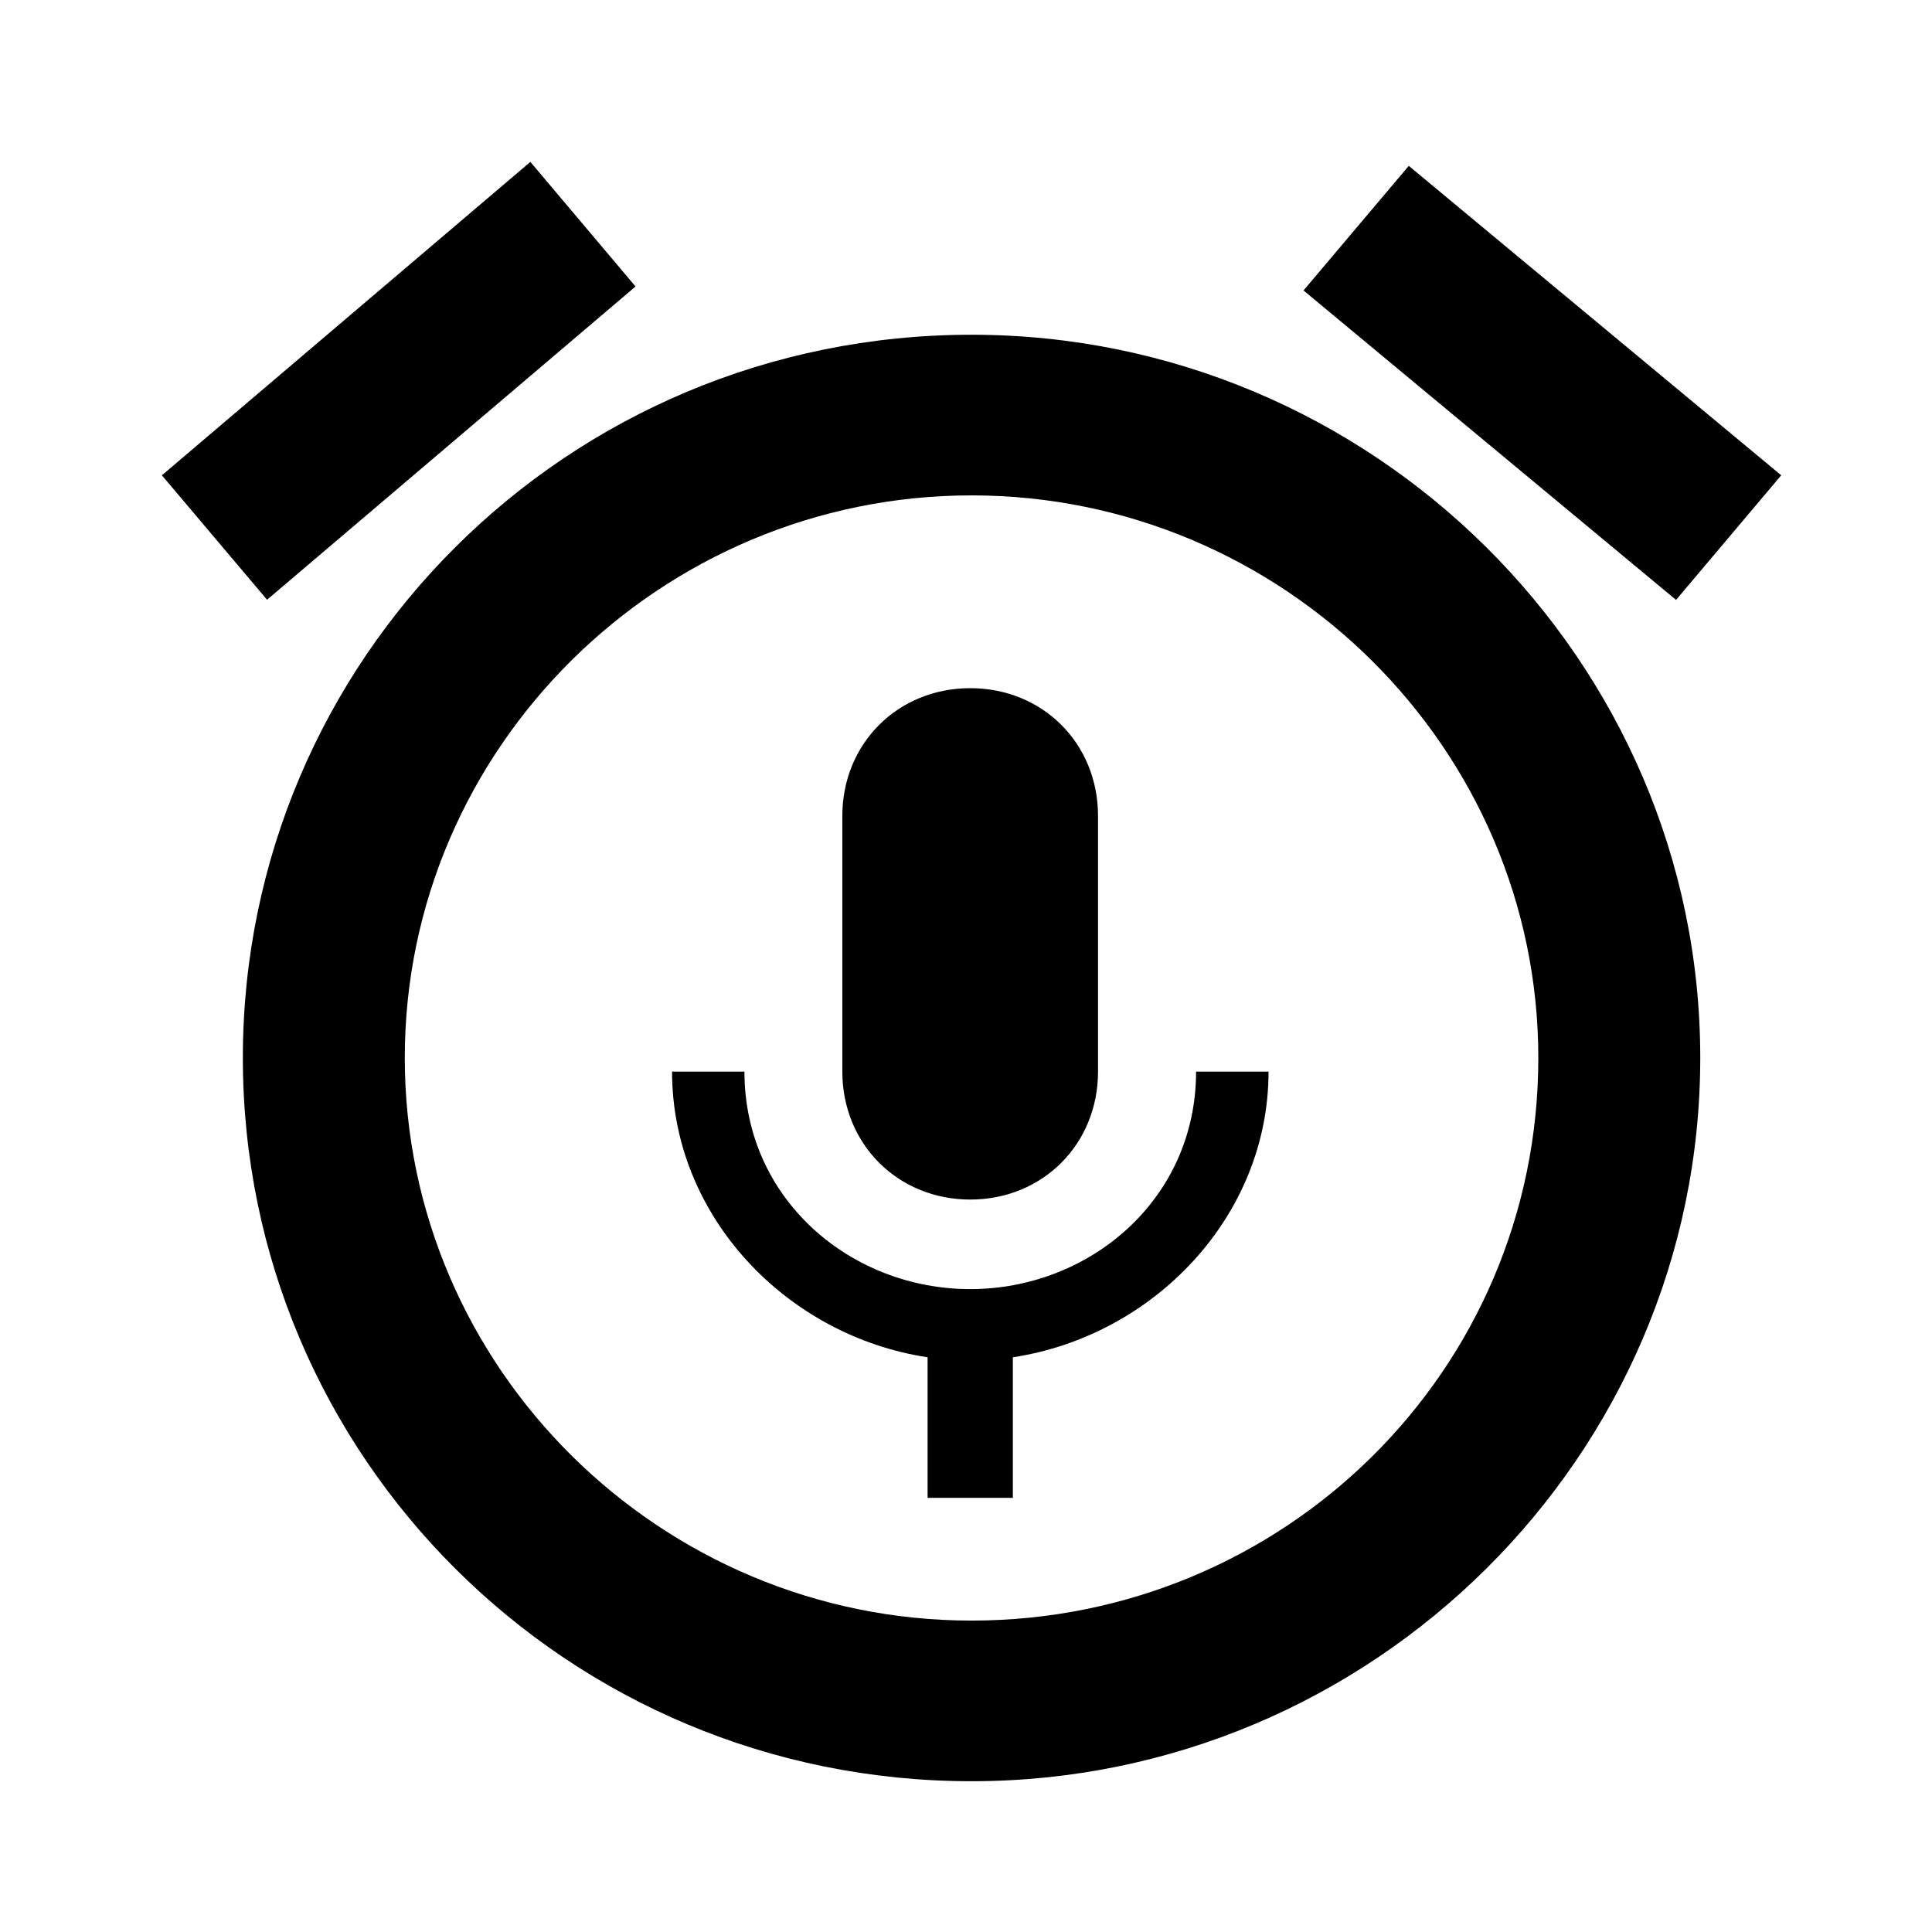<?xml version="1.0" encoding="UTF-8" standalone="no"?>
<!-- Generator: Adobe Illustrator 16.2.1, SVG Export Plug-In . SVG Version: 6.00 Build 0)  -->

<svg
   xmlns:dc="http://purl.org/dc/elements/1.1/"
   xmlns:cc="http://creativecommons.org/ns#"
   xmlns:rdf="http://www.w3.org/1999/02/22-rdf-syntax-ns#"
   xmlns:svg="http://www.w3.org/2000/svg"
   xmlns="http://www.w3.org/2000/svg"
   xmlns:sodipodi="http://sodipodi.sourceforge.net/DTD/sodipodi-0.dtd"
   xmlns:inkscape="http://www.inkscape.org/namespaces/inkscape"
   version="1.1"
   id="Layer_1"
   x="0px"
   y="0px"
   width="24"
   height="24"
   viewBox="0 0 24 24"
   enable-background="new 0 0 512 512"
   xml:space="preserve"
   inkscape:version="0.91 r13725"
   sodipodi:docname="android-voiceclock.svg"><defs
     id="defs4357" /><sodipodi:namedview
     pagecolor="#cccccc"
     bordercolor="#666666"
     borderopacity="1"
     objecttolerance="10"
     gridtolerance="10"
     guidetolerance="10"
     inkscape:pageopacity="0"
     inkscape:pageshadow="2"
     inkscape:window-width="1920"
     inkscape:window-height="1023"
     id="namedview4355"
     showgrid="true"
     inkscape:zoom="13.34375"
     inkscape:cx="-4.9814068"
     inkscape:cy="14.833673"
     inkscape:window-x="1920"
     inkscape:window-y="246"
     inkscape:window-maximized="1"
     inkscape:current-layer="g4188"
     showguides="true"
     inkscape:guide-bbox="true"><inkscape:grid
       type="xygrid"
       id="grid4395" /></sodipodi:namedview><g
     style="fill:#ffffff;fill-opacity:1"
     transform="matrix(0.421,0,0,0.421,148.336,-373.664)"
     id="g4397"><g
       style="fill:#ffffff;fill-opacity:1"
       id="g4399" /></g><g
     id="Icon_2_"
     transform="matrix(0.042,0,0,0.042,1.234,-0.766)"
     style="fill:#b9b9b9;fill-opacity:1"><g
       id="g4143"
       style="fill:#b9b9b9;fill-opacity:1" /></g><g
     id="Icon_2_-7"
     transform="matrix(0.047,0,0,0.047,0.037,0.037)"><g
       id="g4188"><path
         d="M 6.551 2 L 2 5.871 L 3.299 7.408 L 7.85 3.539 L 6.551 2 z M 17.4 2.049 L 16.1 3.588 L 20.701 7.41 L 22 5.871 L 17.4 2.049 z M 12 4.135 C 7 4.135 3 8.153 3 13.066 C 3 17.98 7 22 12 22 C 16.95 22 21 17.98 21 13.066 C 21 8.153 16.95 4.135 12 4.135 z M 12 6.119 C 15.85 6.119 19 9.245 19 13.066 C 19 16.937 15.85 20.016 12 20.016 C 8.15 20.016 5 16.888 5 13.066 C 5 9.245 8.15 6.119 12 6.119 z M 11.984 8.5 C 11.09 8.5 10.404 9.183 10.404 10.078 L 10.404 13.236 C 10.404 14.131 11.09 14.816 11.984 14.816 C 12.879 14.816 13.562 14.131 13.562 13.236 L 13.562 10.078 C 13.562 9.183 12.879 8.5 11.984 8.5 z M 8.301 13.236 C 8.301 15.026 9.72 16.501 11.457 16.764 L 11.457 18.5 L 12.51 18.5 L 12.51 16.764 C 14.247 16.501 15.668 15.026 15.668 13.236 L 14.773 13.236 C 14.773 14.815 13.458 15.922 11.984 15.922 C 10.511 15.922 9.195 14.815 9.195 13.236 L 8.301 13.236 z "
         transform="matrix(21.4,0,0,21.4,-0.8,-0.8)"
         id="path4190" /><g
         id="g4211"
         transform="matrix(0.442,0,0,0.442,148.662,181.1)"><g
           id="g4170"><g
             id="keyboard-voice" /></g><g
           id="g4175" /><g
           id="g4177" /><g
           id="g4179" /><g
           id="g4181" /><g
           id="g4183" /><g
           id="g4185" /><g
           id="g4187" /><g
           id="g4189" /><g
           id="g4191" /><g
           id="g4193" /><g
           id="g4195" /><g
           id="g4197" /><g
           id="g4199" /><g
           id="g4201" /><g
           id="g4203" /></g></g></g></svg>